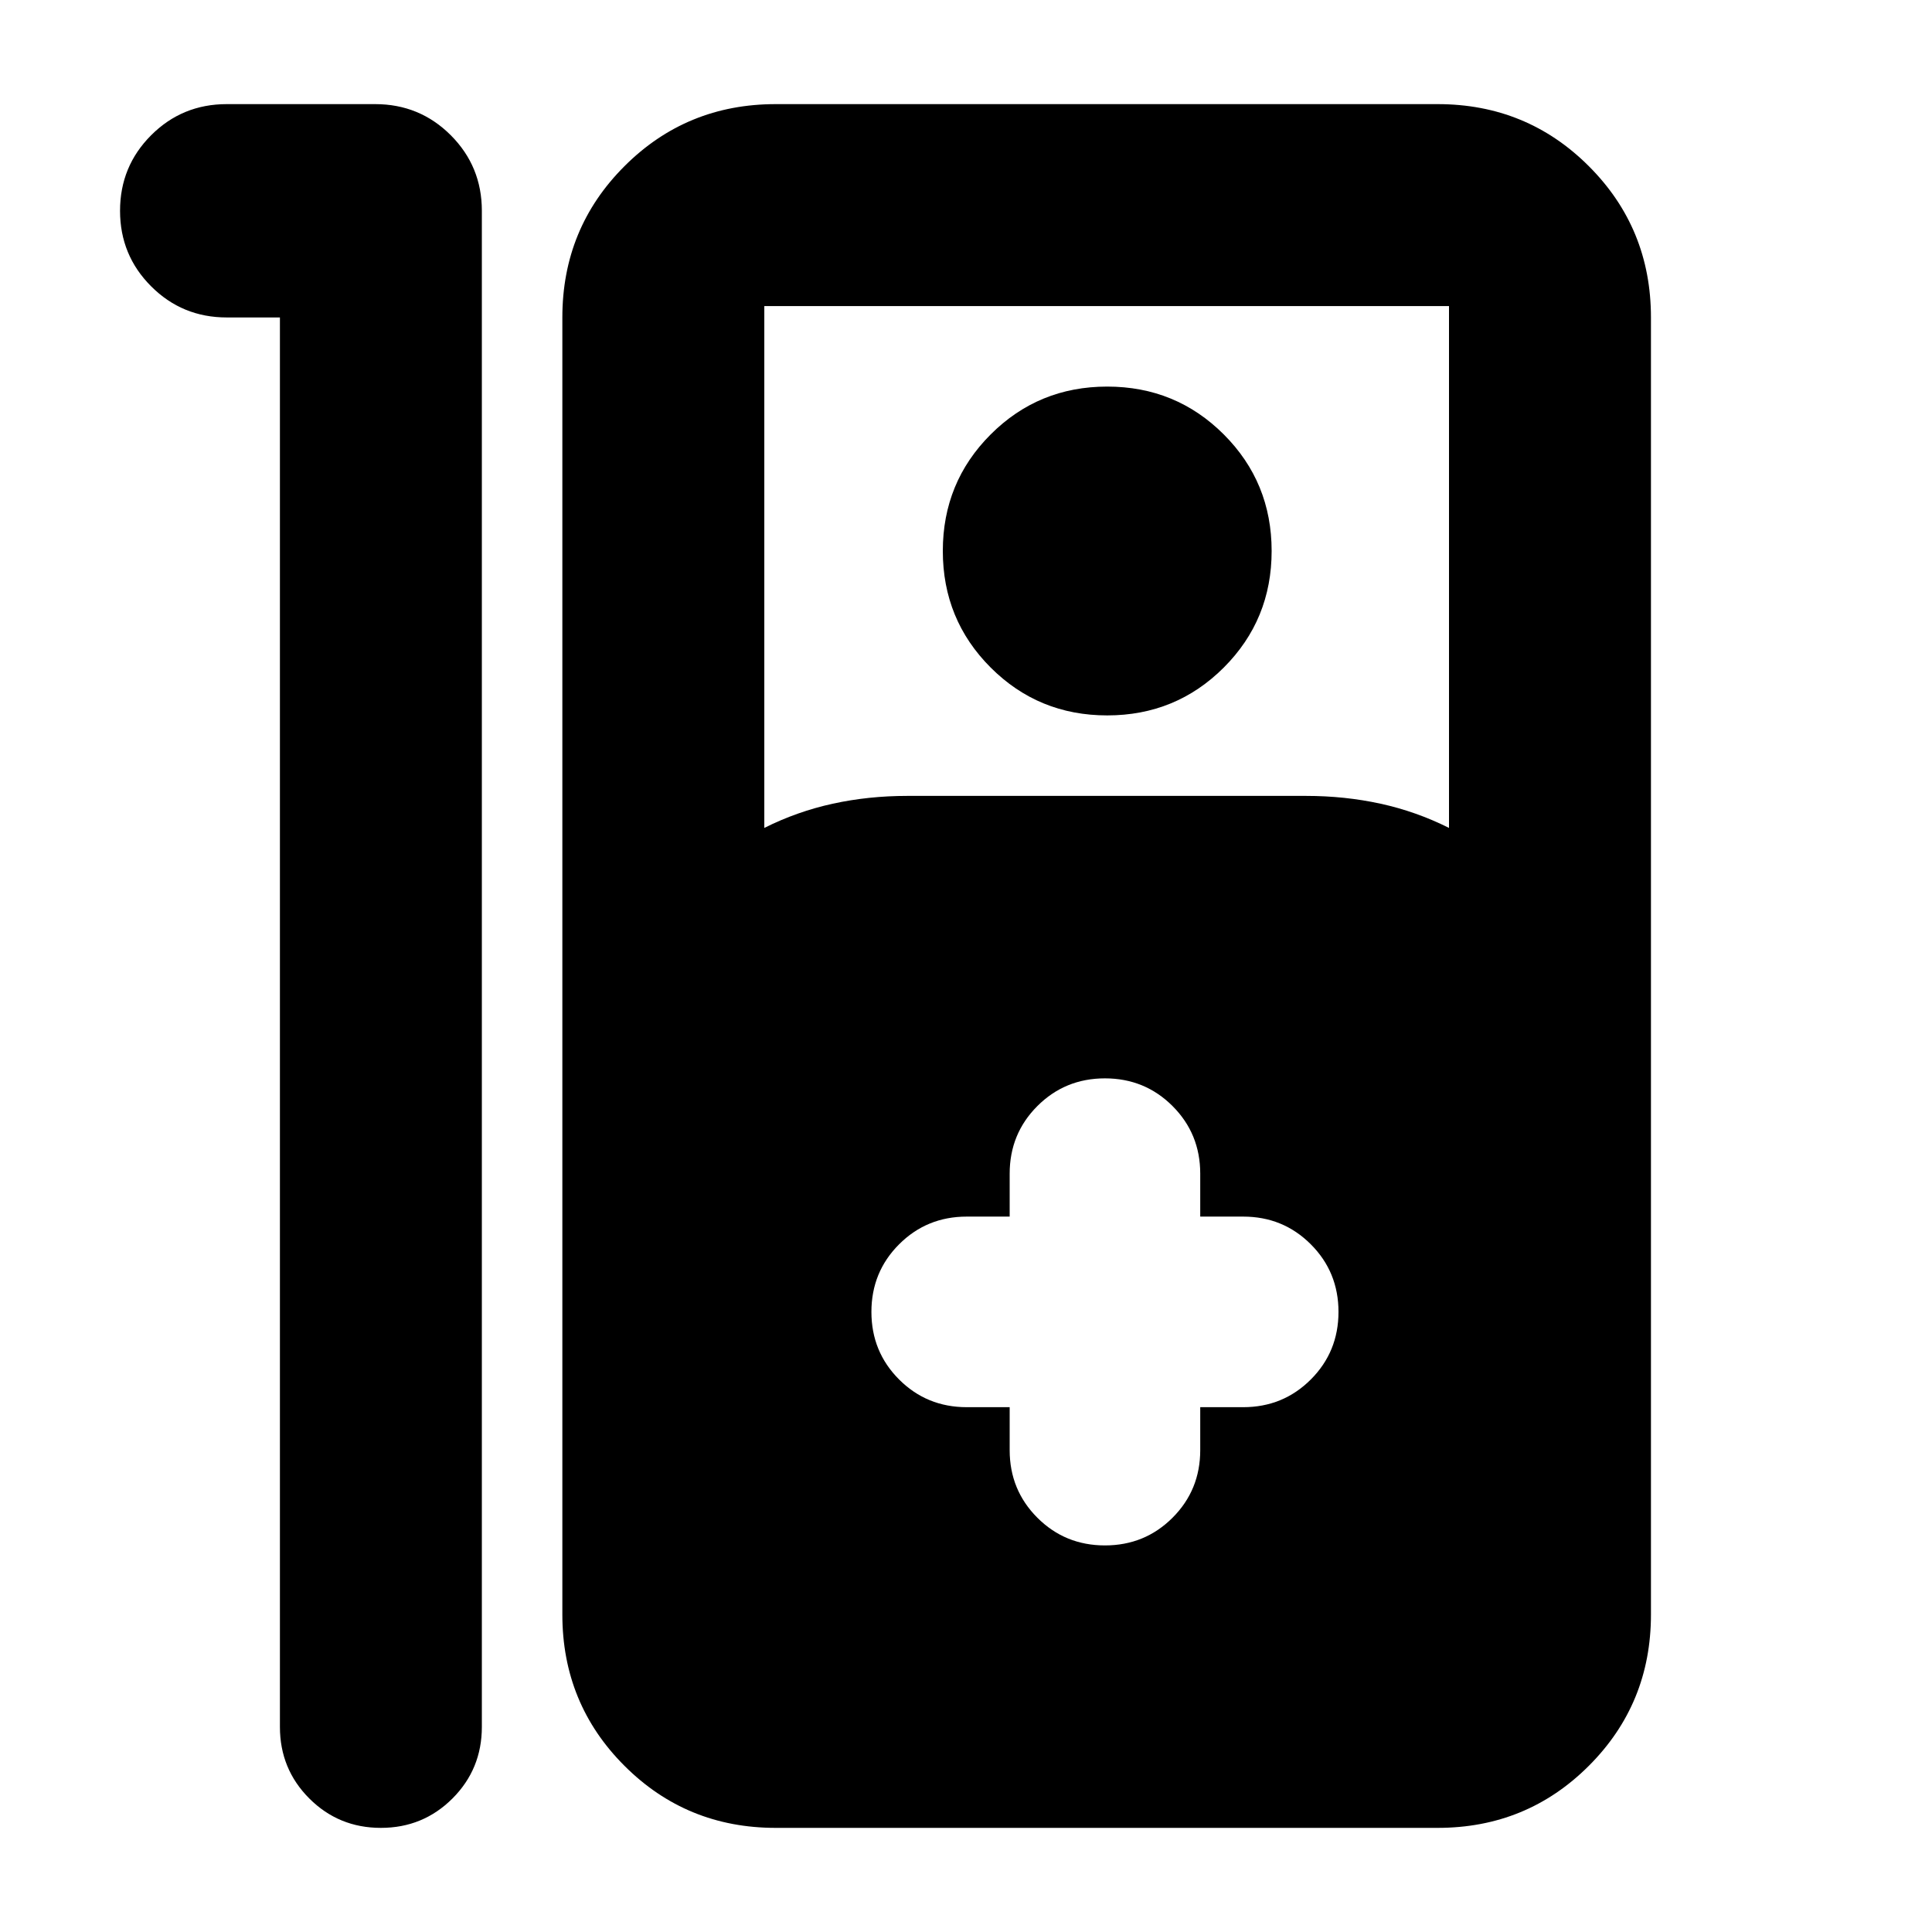 <svg xmlns="http://www.w3.org/2000/svg" height="24" viewBox="0 -960 960 960" width="24"><path d="M189.26-51.74q-20.96 0-35.57-14.61-14.6-14.61-14.6-35.56v-700.35h-26.44q-22.09 0-37.54-15.46-15.46-15.45-15.46-37.54t15.46-37.55q15.45-15.45 37.54-15.45h73.78q22.09 0 37.55 15.45 15.45 15.46 15.45 37.55v753.35q0 20.95-14.6 35.56-14.61 14.61-35.57 14.61Zm196.18 0q-44.31 0-75.16-30.85-30.85-30.84-30.85-75.15v-644.52q0-44.31 30.85-75.15 30.85-30.85 75.16-30.85h328.91q44.3 0 75.15 30.85 30.85 30.84 30.85 75.15v644.52q0 44.31-30.85 75.15-30.85 30.85-75.15 30.85H385.44Zm-5.66-496.87q16.31-8.17 34.05-12.04 17.74-3.87 36.91-3.87h198.3q19.18 0 36.92 3.87 17.74 3.87 34.04 12.04v-259.3H379.78v259.3Zm170.39-55.91q-34.13 0-57.91-23.78-23.78-23.79-23.78-57.92t23.78-57.91q23.78-23.78 57.91-23.78 34.13 0 57.92 23.78 23.78 23.78 23.78 57.91 0 34.13-23.78 57.92-23.79 23.78-57.92 23.78ZM501.7-260.78v21.35q0 19.82 13.76 33.58 13.76 13.76 33.58 13.76 19.83 0 33.59-13.76 13.76-13.76 13.76-33.58v-21.35h21.35q19.83 0 33.59-13.76 13.76-13.76 13.76-33.59 0-19.83-13.76-33.59-13.76-13.76-33.59-13.76h-21.35v-21.34q0-19.83-13.76-33.59-13.76-13.76-33.59-13.76-19.82 0-33.58 13.76-13.76 13.76-13.76 33.59v21.34h-21.35q-19.83 0-33.59 13.76Q433-327.96 433-308.13q0 19.83 13.76 33.59 13.76 13.76 33.59 13.76h21.35Z"/></svg>